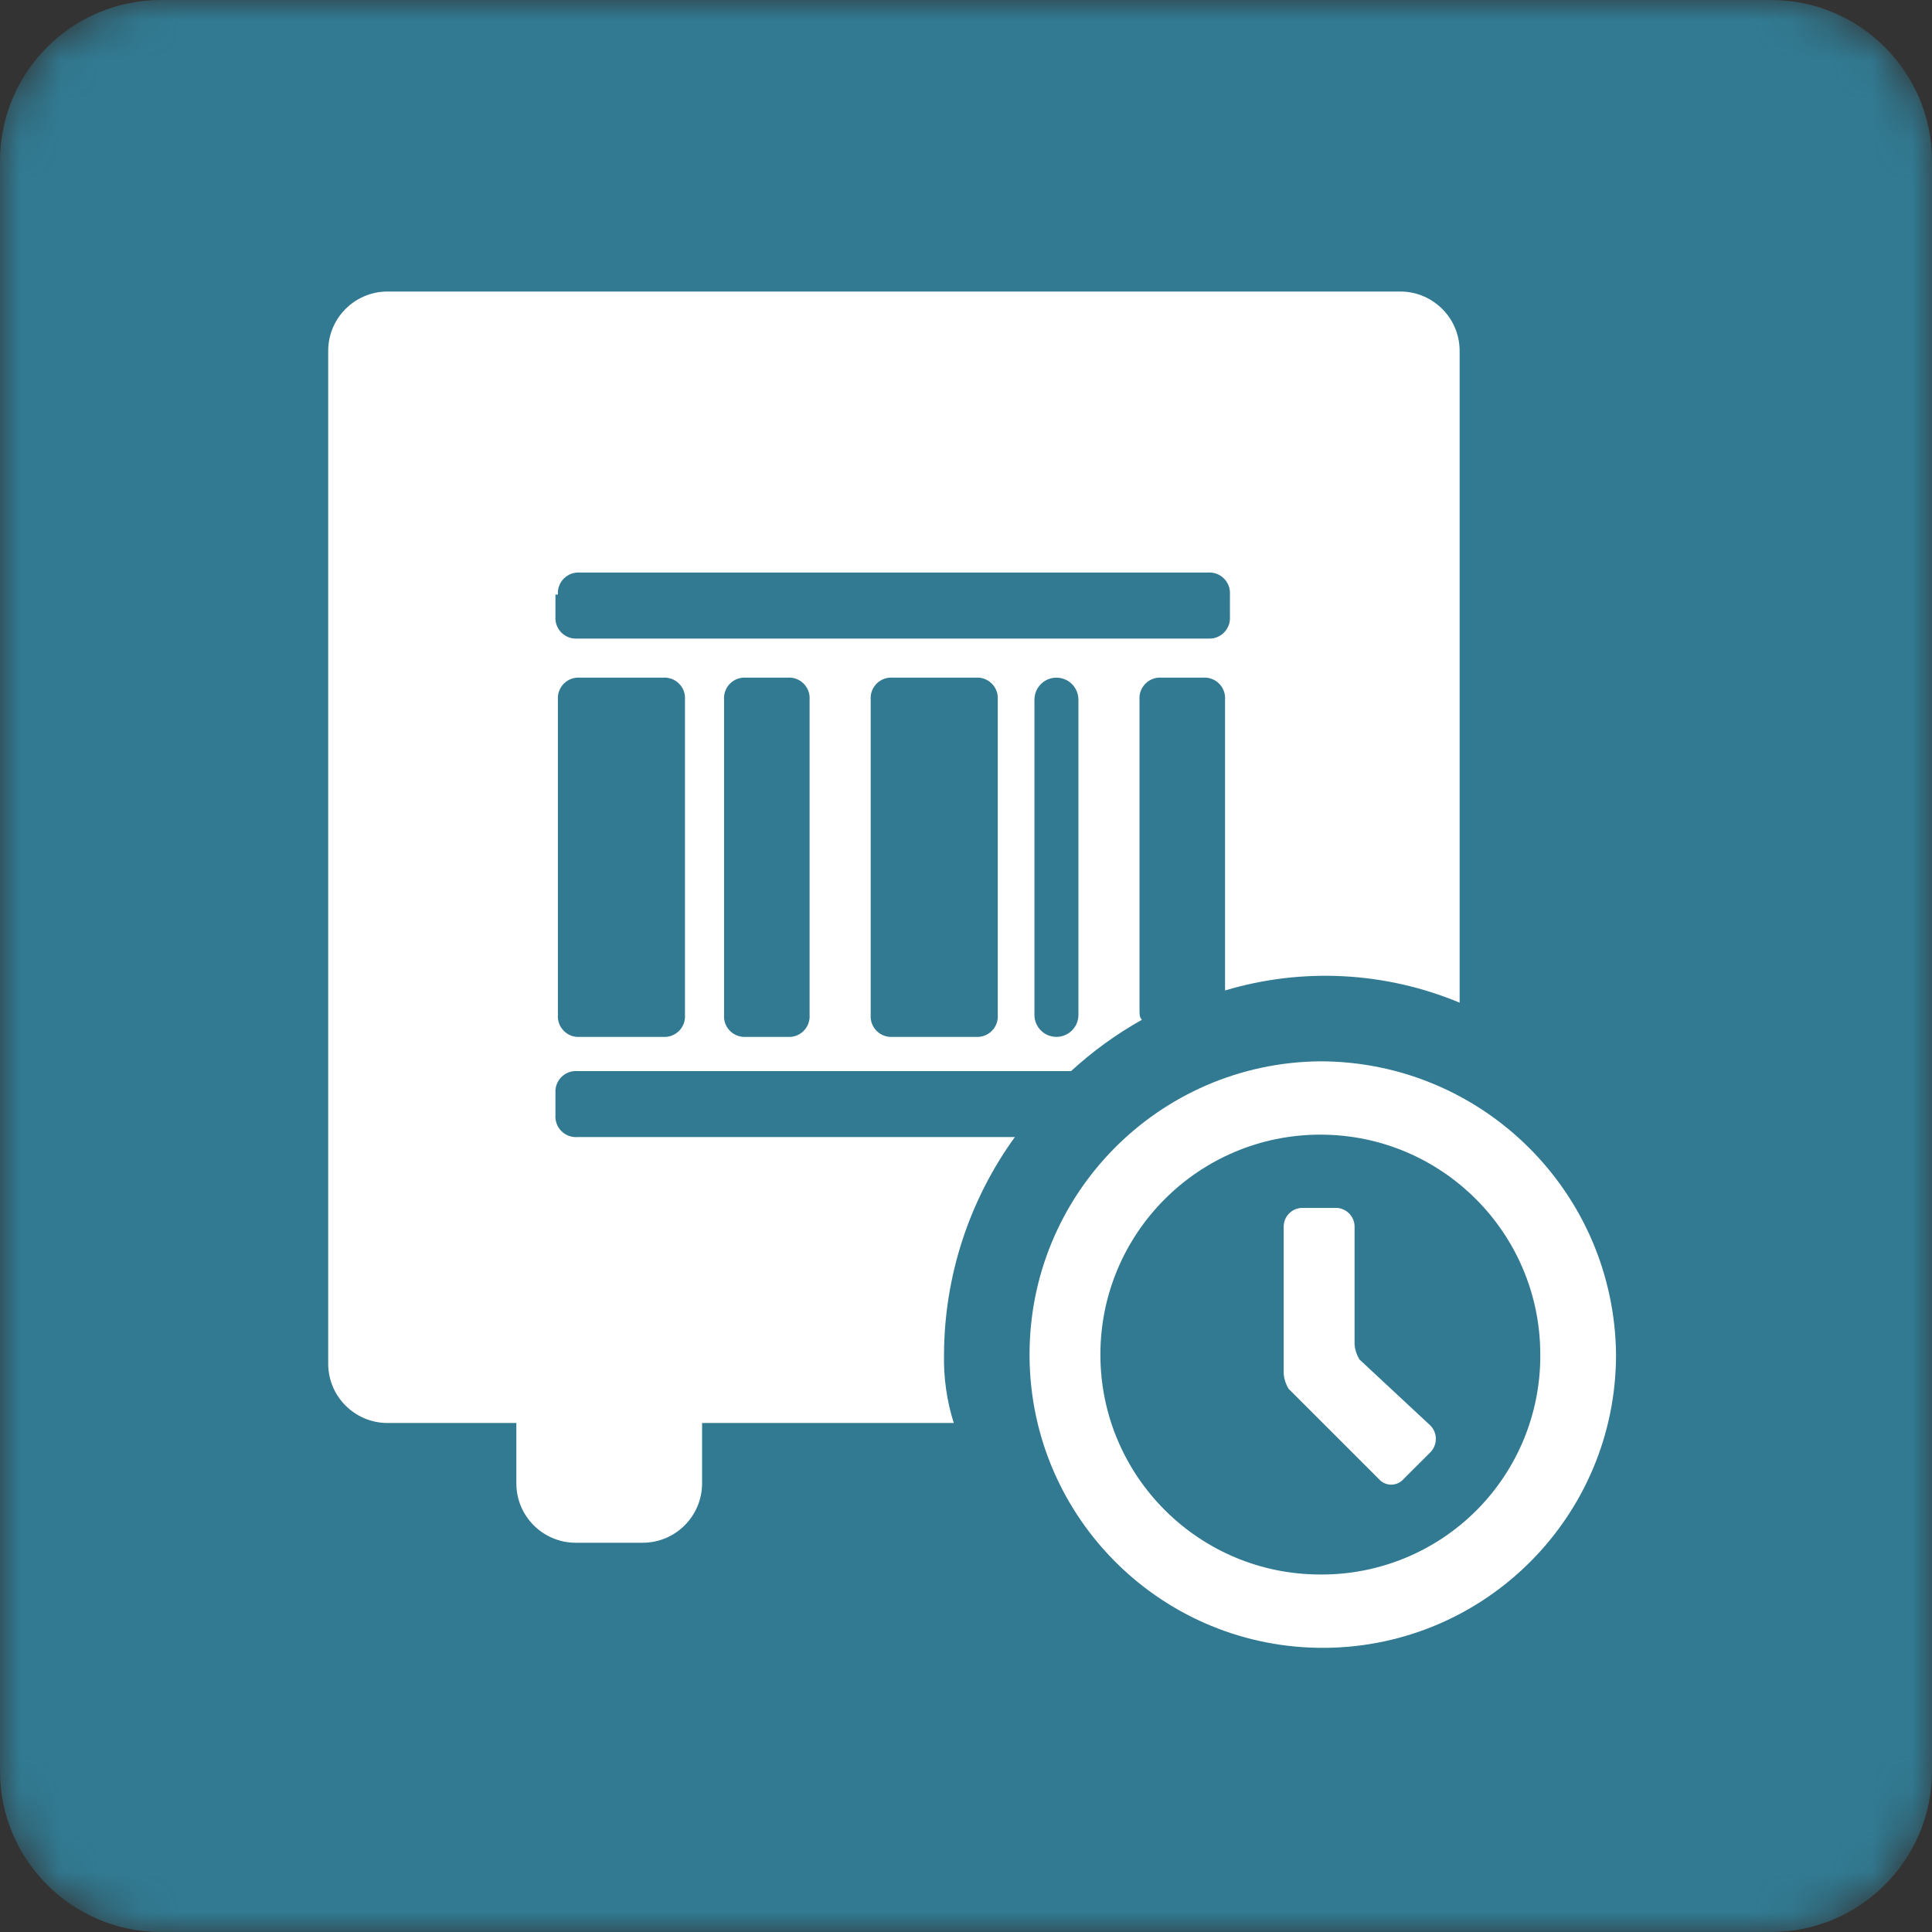 <svg width="48" height="48" viewBox="0 0 48 48" fill="none" xmlns="http://www.w3.org/2000/svg">
<rect x="0" y="0" width="48" height="48" fill="#333333" stroke="none"/>
<g clip-path="url(#clip0_144_1072)">
<mask id="mask0_144_1072" style="mask-type:alpha" maskUnits="userSpaceOnUse" x="0" y="0" width="48" height="48">
<path d="M44 0H4C1.791 0 0 1.791 0 4V44C0 46.209 1.791 48 4 48H44C46.209 48 48 46.209 48 44V4C48 1.791 46.209 0 44 0Z" fill="white"/>
</mask>
<g mask="url(#mask0_144_1072)">
<path d="M44 0H4C1.791 0 0 1.791 0 4V44C0 46.209 1.791 48 4 48H44C46.209 48 48 46.209 48 44V4C48 1.791 46.209 0 44 0Z" fill="#317A92"/>
<path d="M23.454 33.654C23.46 31.713 24.076 29.823 25.214 28.25H14.346C14.198 28.261 14.053 28.207 13.948 28.102C13.843 27.997 13.789 27.852 13.8 27.704V27.157C13.789 27.009 13.843 26.864 13.948 26.759C14.053 26.654 14.198 26.6 14.346 26.611H26.611C27.146 26.119 27.737 25.691 28.371 25.336C28.311 25.275 28.311 25.215 28.311 25.093V17.383C28.3 17.234 28.354 17.089 28.459 16.984C28.564 16.879 28.709 16.825 28.857 16.836H29.889C30.037 16.825 30.183 16.879 30.288 16.984C30.393 17.089 30.447 17.234 30.436 17.383V24.608C32.355 24.033 34.415 24.14 36.264 24.911V8.7C36.255 7.9 35.608 7.253 34.807 7.243H9.611C8.81 7.253 8.163 7.9 8.154 8.7V33.897C8.163 34.697 8.81 35.344 9.611 35.354H12.829V36.872C12.838 37.672 13.485 38.319 14.286 38.329H15.986C16.786 38.319 17.433 37.672 17.443 36.872V35.354H23.696C23.523 34.804 23.441 34.23 23.454 33.654ZM20.114 25.215C20.125 25.363 20.071 25.508 19.966 25.613C19.861 25.718 19.716 25.772 19.568 25.761H18.536C18.388 25.772 18.242 25.718 18.137 25.613C18.032 25.508 17.978 25.363 17.989 25.215V17.383C17.978 17.234 18.032 17.089 18.137 16.984C18.242 16.879 18.388 16.825 18.536 16.836H19.568C19.716 16.825 19.861 16.879 19.966 16.984C20.071 17.089 20.125 17.234 20.114 17.383V25.215ZM24.789 25.215C24.8 25.363 24.746 25.508 24.641 25.613C24.536 25.718 24.391 25.772 24.243 25.761H22.179C22.03 25.772 21.885 25.718 21.78 25.613C21.675 25.508 21.621 25.363 21.632 25.215V17.383C21.621 17.234 21.675 17.089 21.78 16.984C21.885 16.879 22.03 16.825 22.179 16.836H24.243C24.391 16.825 24.536 16.879 24.641 16.984C24.746 17.089 24.8 17.234 24.789 17.383V25.215ZM26.793 25.215C26.793 25.516 26.548 25.761 26.246 25.761C25.945 25.761 25.7 25.516 25.7 25.215V17.383C25.7 17.187 25.804 17.007 25.973 16.909C26.142 16.812 26.351 16.812 26.52 16.909C26.689 17.007 26.793 17.187 26.793 17.383V25.215ZM13.861 14.772C13.85 14.624 13.904 14.478 14.009 14.373C14.114 14.268 14.259 14.214 14.407 14.225H30.011C30.159 14.214 30.304 14.268 30.409 14.373C30.514 14.478 30.568 14.624 30.557 14.772V15.318C30.568 15.466 30.514 15.612 30.409 15.717C30.304 15.822 30.159 15.876 30.011 15.865H14.346C14.198 15.876 14.053 15.822 13.948 15.717C13.843 15.612 13.789 15.466 13.8 15.318V14.772H13.861ZM13.861 17.383C13.85 17.234 13.904 17.089 14.009 16.984C14.114 16.879 14.259 16.825 14.407 16.836H16.471C16.619 16.825 16.765 16.879 16.87 16.984C16.975 17.089 17.029 17.234 17.018 17.383V25.215C17.029 25.363 16.975 25.508 16.87 25.613C16.765 25.718 16.619 25.772 16.471 25.761H14.407C14.259 25.772 14.114 25.718 14.009 25.613C13.904 25.508 13.85 25.363 13.861 25.215V17.383Z" fill="white"/>
<path d="M33.775 33.775C33.708 33.665 33.666 33.54 33.654 33.411V30.497C33.664 30.247 33.477 30.034 33.229 30.011H32.318C32.069 30.034 31.882 30.247 31.893 30.497V34.14C31.905 34.269 31.947 34.393 32.014 34.504L34.261 36.75C34.338 36.837 34.448 36.886 34.564 36.886C34.68 36.886 34.791 36.837 34.868 36.75L35.536 36.083C35.719 35.898 35.719 35.599 35.536 35.415L33.775 33.775ZM32.804 26.368C28.78 26.402 25.545 29.691 25.579 33.715C25.612 37.738 28.901 40.973 32.925 40.94C36.925 40.906 40.15 37.654 40.15 33.654C40.11 29.623 36.835 26.375 32.804 26.368ZM32.804 39.118C29.786 39.118 27.339 36.672 27.339 33.654C27.339 30.636 29.786 28.19 32.804 28.19C35.821 28.19 38.268 30.636 38.268 33.654C38.278 35.106 37.705 36.502 36.678 37.529C35.651 38.555 34.256 39.128 32.804 39.118Z" fill="white"/>
</g>
</g>
<defs>
<clipPath id="clip0_144_1072">
<rect width="48" height="48" fill="white"/>
</clipPath>
</defs>
</svg>
